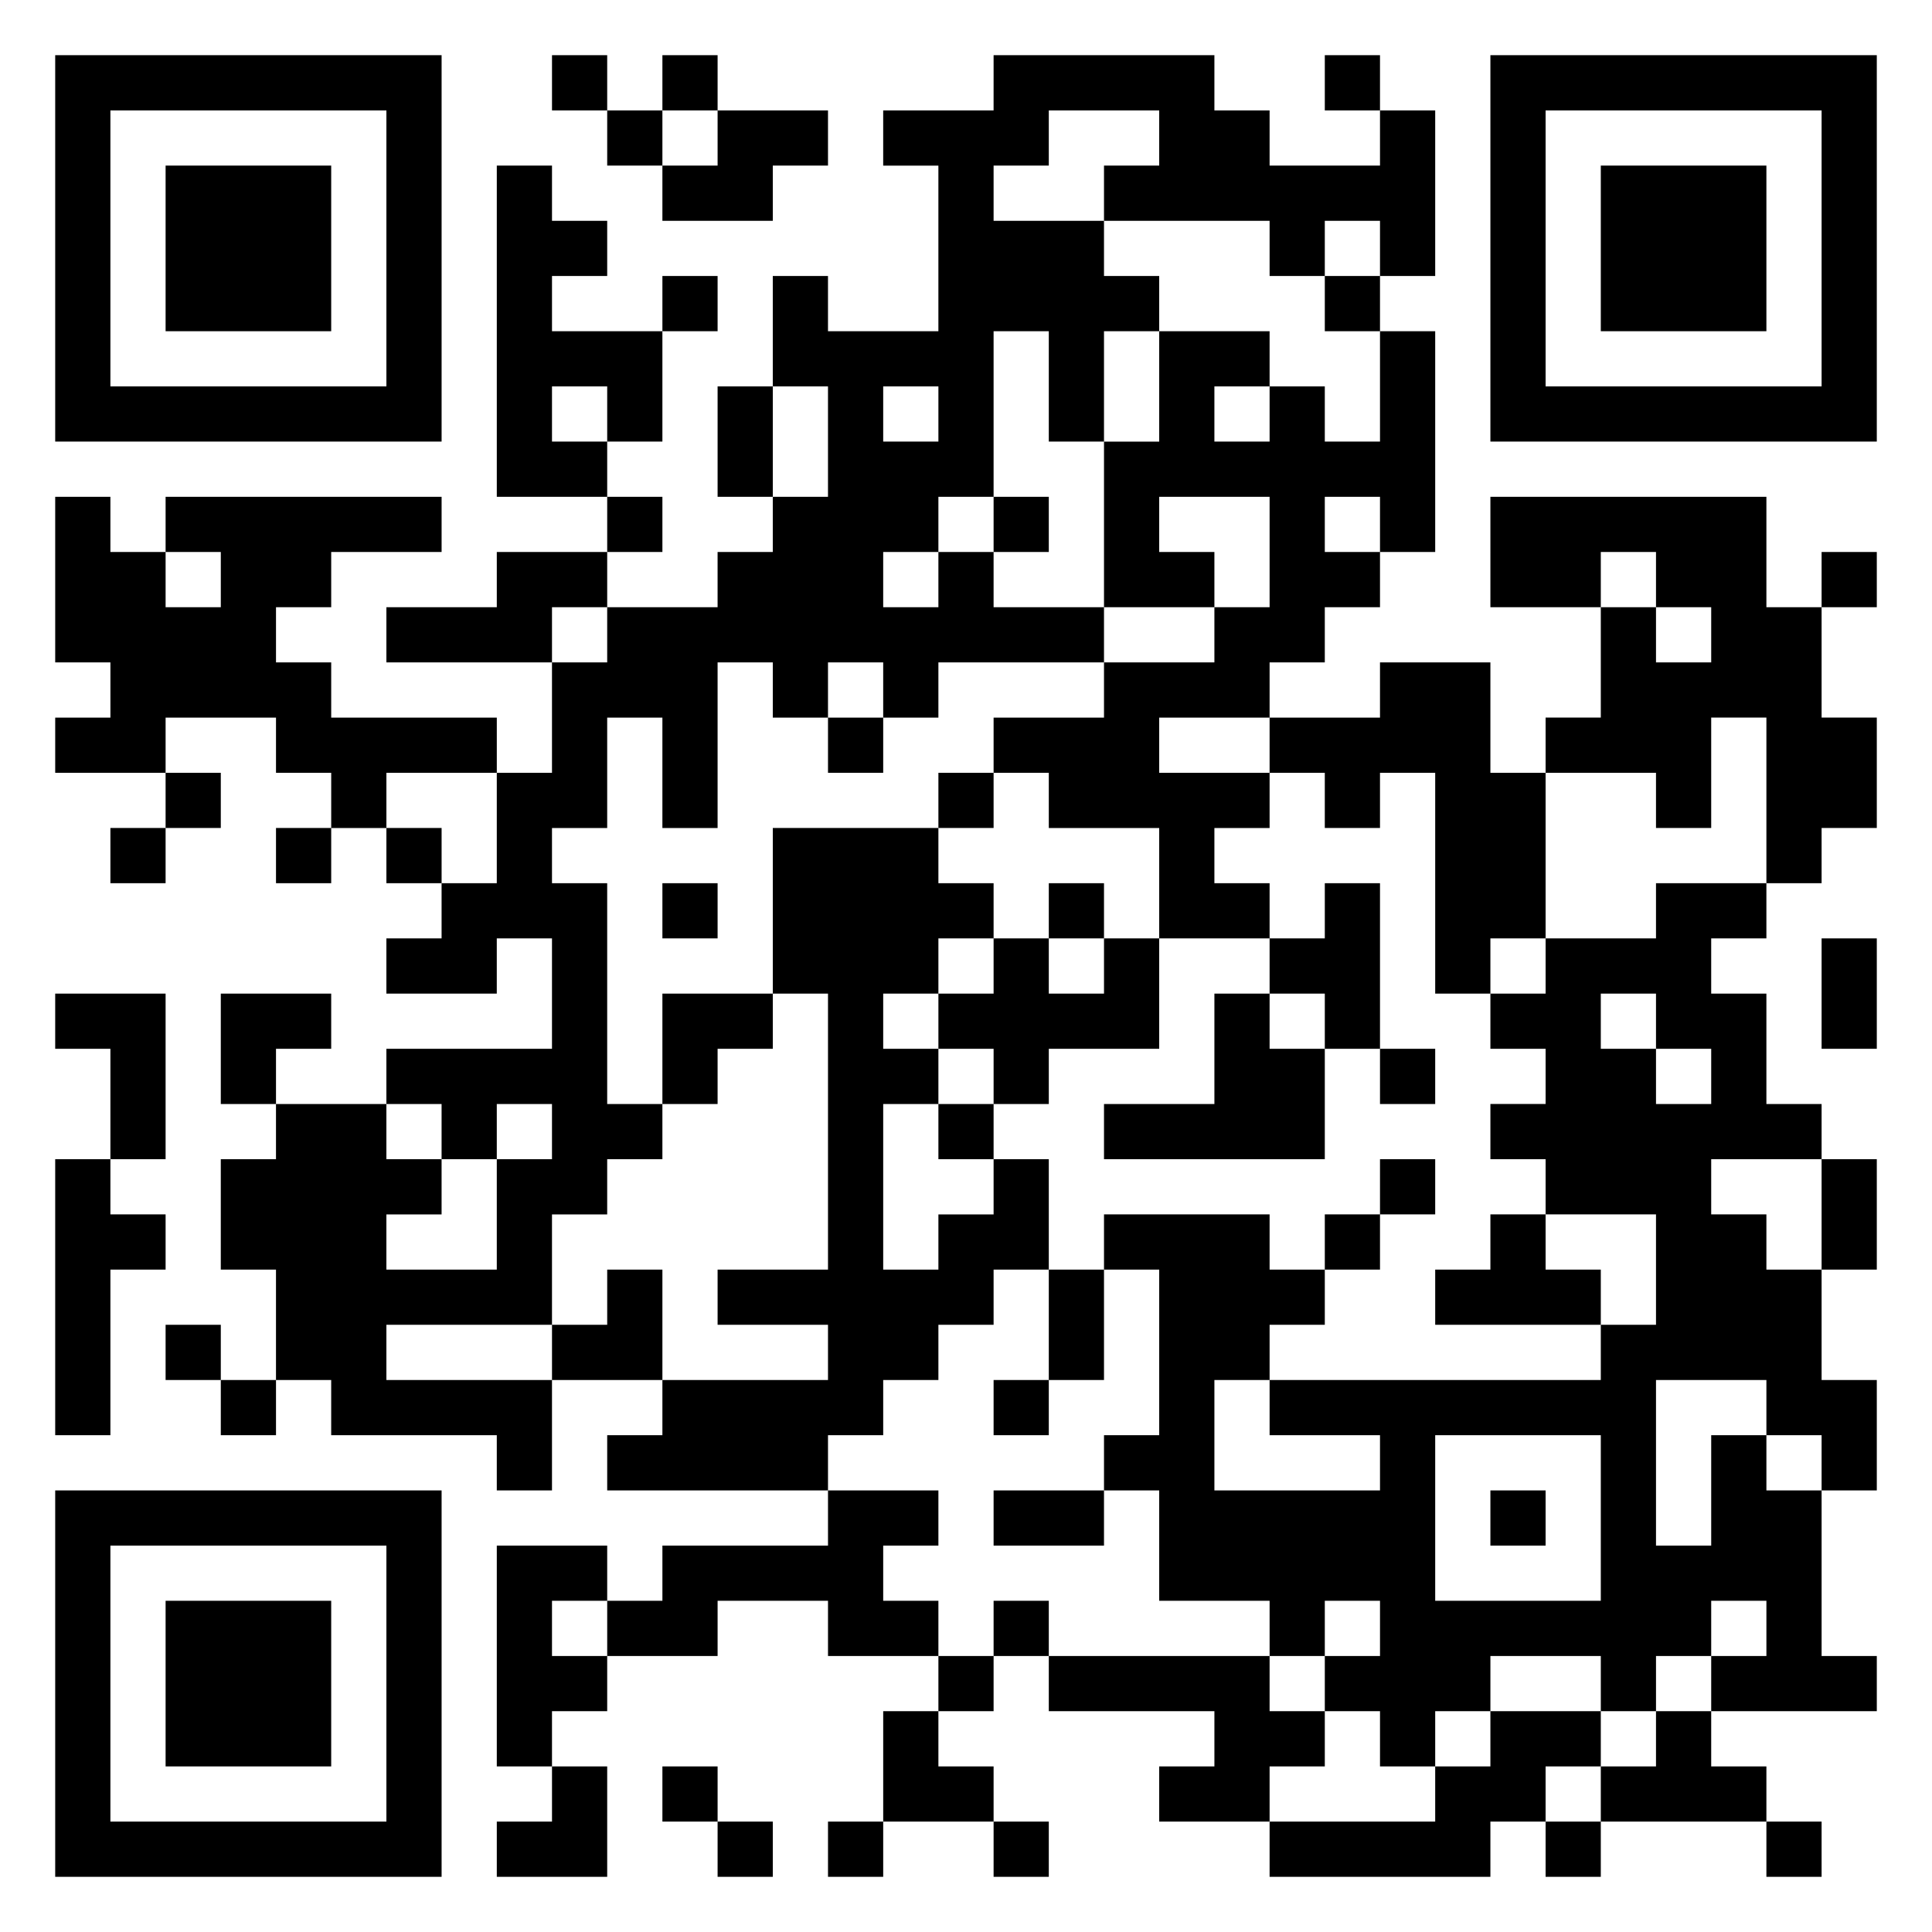 <svg xmlns="http://www.w3.org/2000/svg" viewBox="0 0 35 35"><path d="M1 1h7v7h-7zM10 1h1v1h-1zM12 1h1v1h-1zM18 1h4v1h1v1h2v-1h1v3h-1v-1h-1v1h-1v-1h-3v-1h1v-1h-2v1h-1v1h2v1h1v1h-1v2h-1v-2h-1v3h-1v1h-1v1h1v-1h1v1h2v1h-3v1h-1v-1h-1v1h-1v-1h-1v3h-1v-2h-1v2h-1v1h1v4h1v1h-1v1h-1v2h-3v1h3v2h-1v-1h-3v-1h-1v-2h-1v-2h1v-1h2v1h1v1h-1v1h2v-2h1v-1h-1v1h-1v-1h-1v-1h3v-2h-1v1h-2v-1h1v-1h1v-2h1v-2h1v-1h2v-1h1v-1h1v-2h-1v-2h1v1h2v-3h-1v-1h2zM24 1h1v1h-1zM27 1h7v7h-7zM2 2v5h5v-5zM11 2h1v1h-1zM13 2h2v1h-1v1h-2v-1h1zM28 2v5h5v-5zM3 3h3v3h-3zM9 3h1v1h1v1h-1v1h2v2h-1v-1h-1v1h1v1h-2zM29 3h3v3h-3zM12 5h1v1h-1zM24 5h1v1h-1zM21 6h2v1h-1v1h1v-1h1v1h1v-2h1v4h-1v-1h-1v1h1v1h-1v1h-1v1h-2v1h2v1h-1v1h1v1h-2v-2h-2v-1h-1v-1h2v-1h2v-1h1v-2h-2v1h1v1h-2v-3h1zM13 7h1v2h-1zM16 7v1h1v-1zM1 9h1v1h1v1h1v-1h-1v-1h5v1h-2v1h-1v1h1v1h3v1h-2v1h-1v-1h-1v-1h-2v1h-2v-1h1v-1h-1zM11 9h1v1h-1zM18 9h1v1h-1zM27 9h5v2h1v2h1v2h-1v1h-1v-3h-1v2h-1v-1h-2v-1h1v-2h1v1h1v-1h-1v-1h-1v1h-2zM9 10h2v1h-1v1h-3v-1h2zM33 10h1v1h-1zM25 12h2v2h1v3h-1v1h-1v-4h-1v1h-1v-1h-1v-1h2zM15 13h1v1h-1zM3 14h1v1h-1zM17 14h1v1h-1zM2 15h1v1h-1zM5 15h1v1h-1zM7 15h1v1h-1zM14 15h3v1h1v1h-1v1h-1v1h1v1h-1v3h1v-1h1v-1h1v2h-1v1h-1v1h-1v1h-1v1h-4v-1h1v-1h3v-1h-2v-1h2v-5h-1zM12 16h1v1h-1zM19 16h1v1h-1zM24 16h1v3h-1v-1h-1v-1h1zM30 16h2v1h-1v1h1v2h1v1h-2v1h1v1h1v2h1v2h-1v-1h-1v-1h-2v3h1v-2h1v1h1v3h1v1h-3v-1h1v-1h-1v1h-1v1h-1v-1h-2v1h-1v1h-1v-1h-1v-1h1v-1h-1v1h-1v-1h-2v-2h-1v-1h1v-3h-1v-1h3v1h1v1h-1v1h-1v2h3v-1h-2v-1h6v-1h1v-2h-2v-1h-1v-1h1v-1h-1v-1h1v-1h2zM18 17h1v1h1v-1h1v2h-2v1h-1v-1h-1v-1h1zM33 17h1v2h-1zM1 18h2v3h-1v-2h-1zM4 18h2v1h-1v1h-1zM12 18h2v1h-1v1h-1zM22 18h1v1h1v2h-4v-1h2zM29 18v1h1v1h1v-1h-1v-1zM25 19h1v1h-1zM17 20h1v1h-1zM1 21h1v1h1v1h-1v3h-1zM25 21h1v1h-1zM33 21h1v2h-1zM24 22h1v1h-1zM27 22h1v1h1v1h-3v-1h1zM11 23h1v2h-2v-1h1zM19 23h1v2h-1zM3 24h1v1h-1zM4 25h1v1h-1zM18 25h1v1h-1zM26 26v3h3v-3zM1 27h7v7h-7zM15 27h2v1h-1v1h1v1h-2v-1h-2v1h-2v-1h1v-1h3zM18 27h2v1h-2zM27 27h1v1h-1zM2 28v5h5v-5zM9 28h2v1h-1v1h1v1h-1v1h-1zM3 29h3v3h-3zM18 29h1v1h-1zM17 30h1v1h-1zM19 30h4v1h1v1h-1v1h-2v-1h1v-1h-3zM16 31h1v1h1v1h-2zM27 31h2v1h-1v1h-1v1h-4v-1h3v-1h1zM30 31h1v1h1v1h-3v-1h1zM10 32h1v2h-2v-1h1zM12 32h1v1h-1zM13 33h1v1h-1zM15 33h1v1h-1zM18 33h1v1h-1zM28 33h1v1h-1zM32 33h1v1h-1z"/></svg>